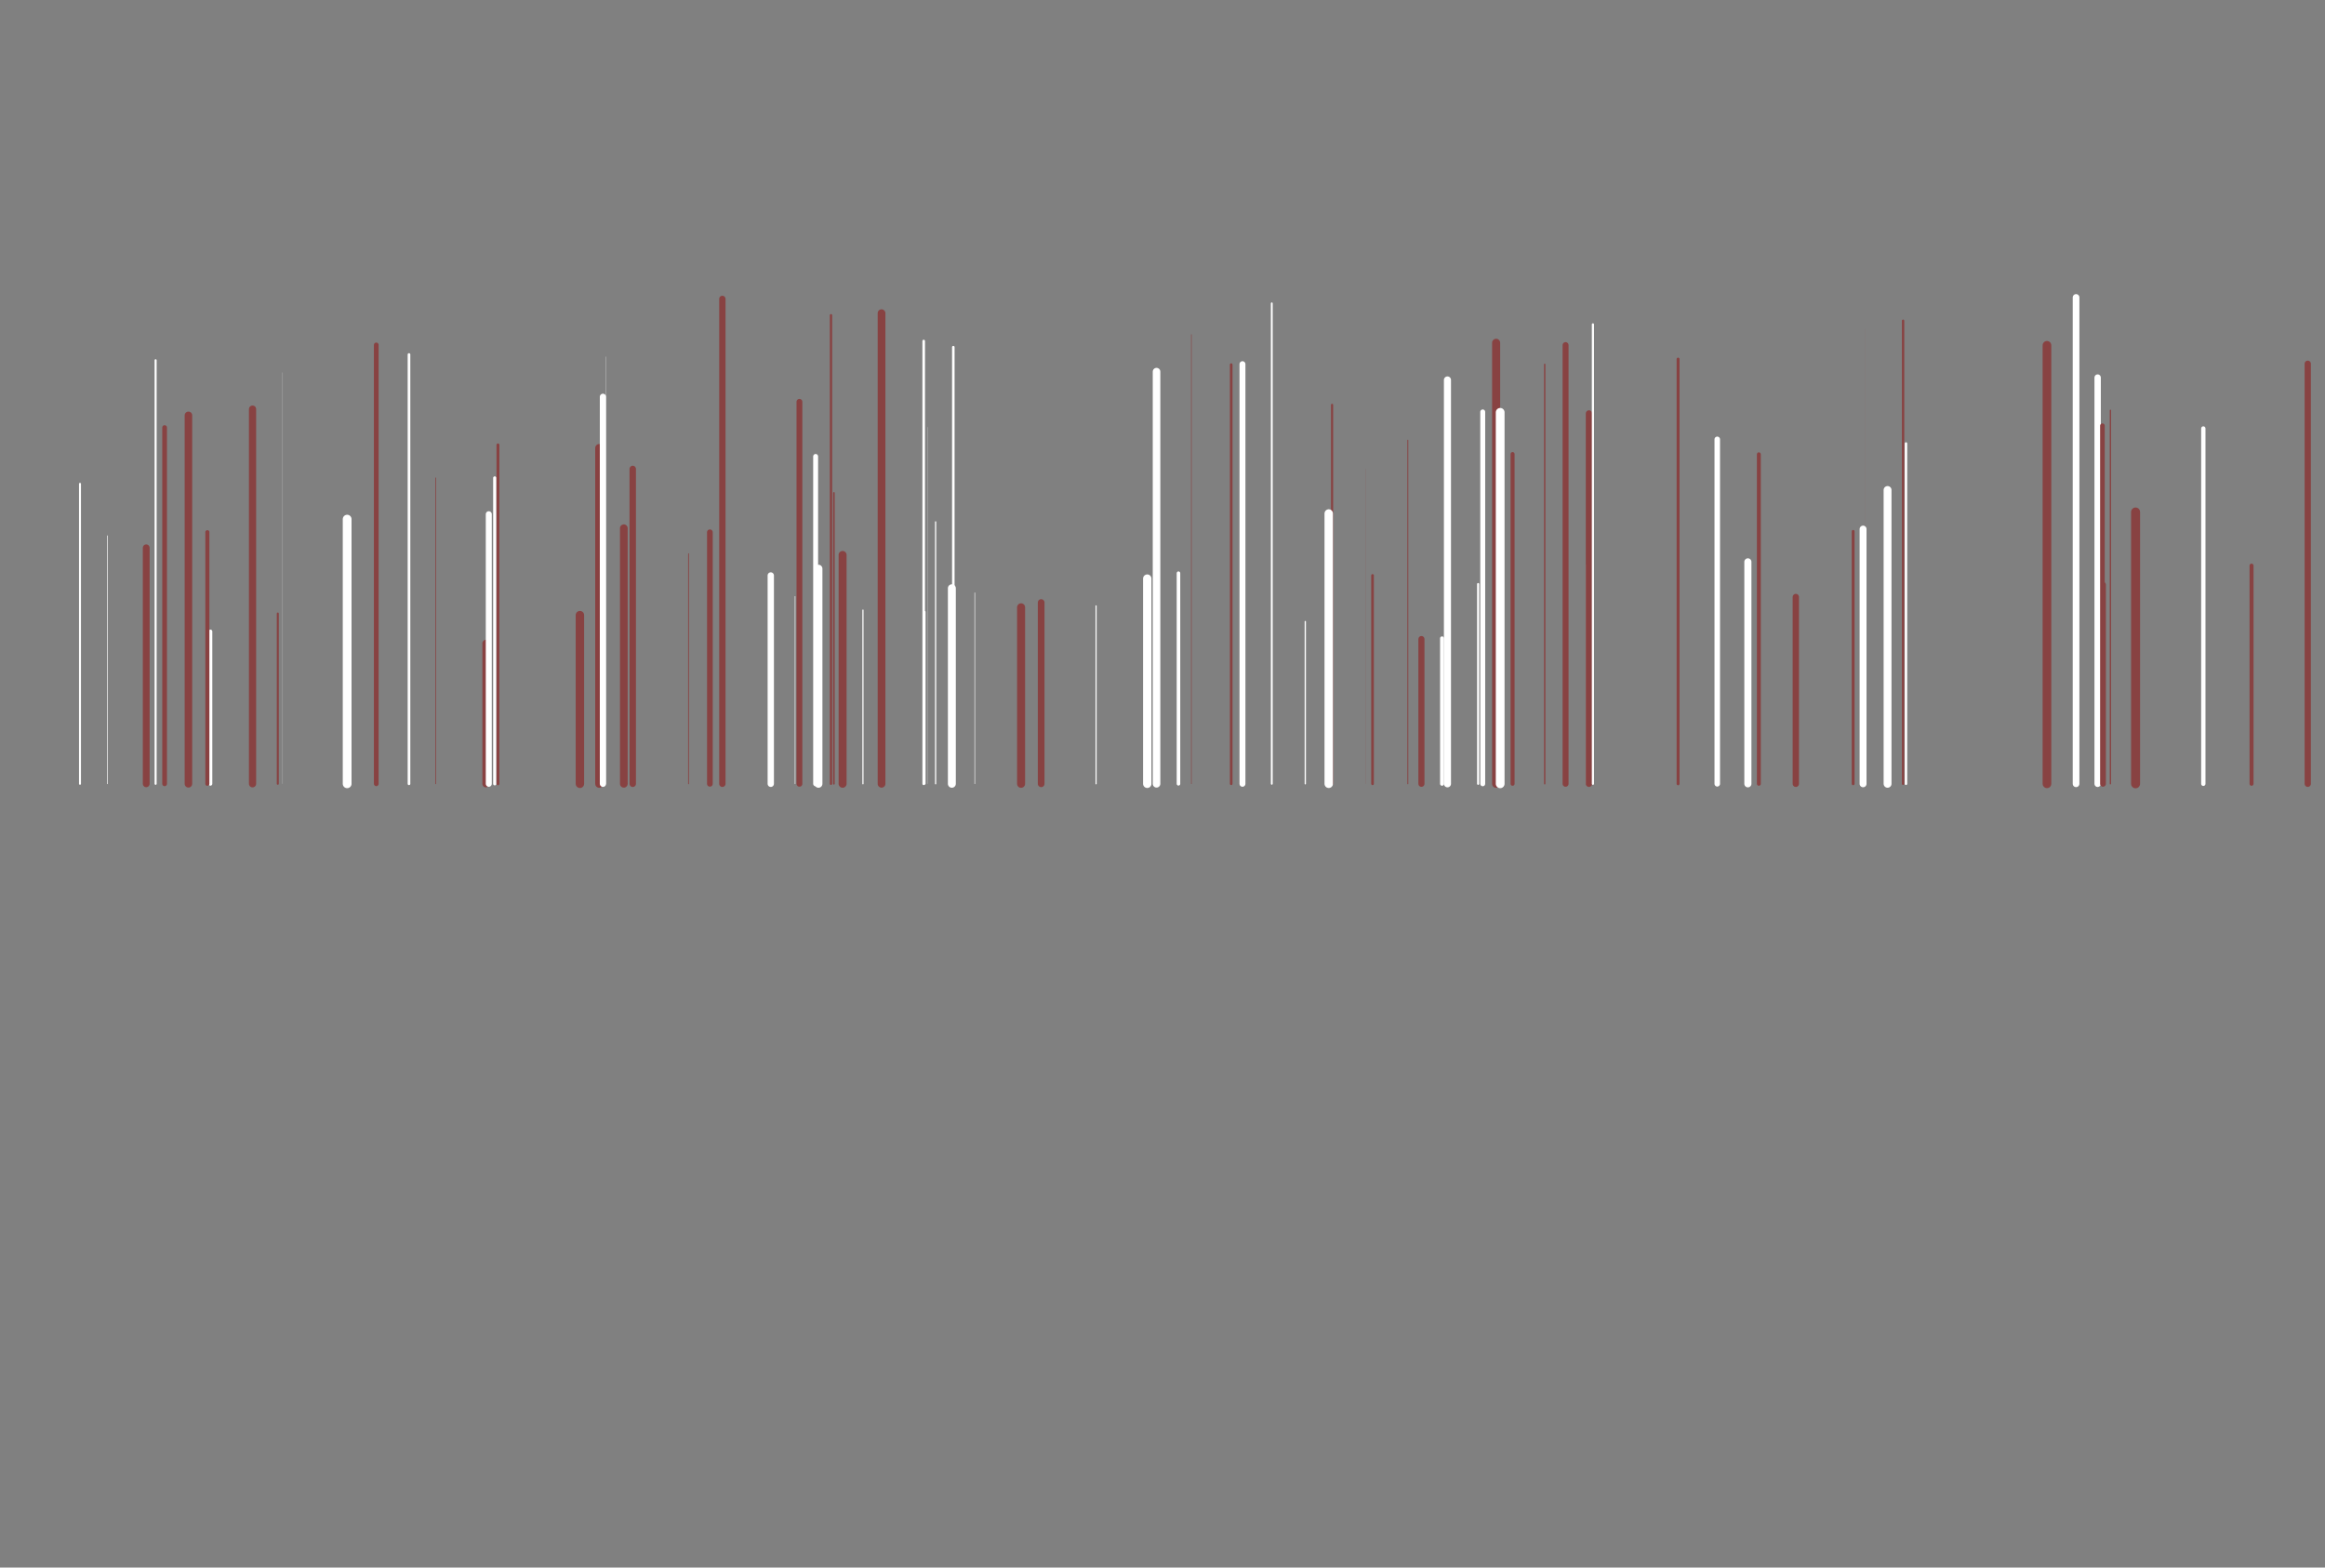 <svg xmlns="http://www.w3.org/2000/svg" xmlns:xlink="http://www.w3.org/1999/xlink" style="margin:auto;background:#0b131d;display:block;z-index:1;position:relative" width="1280" height="863" preserveAspectRatio="xMidYMid" viewBox="0 0 1280 863">
<rect x="0" y="0" width="1280" height="863" fill="#808080" stroke="none"/>
<g transform="translate(640,431.5) scale(1,1) translate(-640,-431.5)"><style type="text/css">
  @keyframes ld-speed-dash {
    0% { transform: translate(0,-1812.552px); }
    100% { transform: translate(0,1812.552px); }
  }
  .ld.ld-speed-dash {
    animation: ld-speed-dash 7.692s linear infinite;
  }
</style>
  <g transform="translate(640,431.5)">
    <g style="transform:rotate(45deg)">
      <line x1="-129.237" x2="-129.237" y1="0" y2="-196.339" stroke="#ffffff" stroke-width="0.098" stroke-linecap="round" class="ld ld-speed-dash" style="animation-delay: -4.727s;animation-duration:7.692s"></line><line x1="-242.311" x2="-242.311" y1="0" y2="-266.93" stroke="#884242" stroke-width="3.491" stroke-linecap="round" class="ld ld-speed-dash" style="animation-delay: -6.146s;animation-duration:7.692s"></line><line x1="-115.967" x2="-115.967" y1="0" y2="-107.666" stroke="#ffffff" stroke-width="4.359" stroke-linecap="round" class="ld ld-speed-dash" style="animation-delay: -7.395s;animation-duration:3.846s"></line><line x1="-249.183" x2="-249.183" y1="0" y2="-138.466" stroke="#884242" stroke-width="3.139" stroke-linecap="round" class="ld ld-speed-dash" style="animation-delay: -3.859s;animation-duration:3.846s"></line><line x1="-306.448" x2="-306.448" y1="0" y2="-235.122" stroke="#ffffff" stroke-width="0.131" stroke-linecap="round" class="ld ld-speed-dash" style="animation-delay: -4.947s;animation-duration:7.692s"></line><line x1="-199.908" x2="-199.908" y1="0" y2="-159.25" stroke="#ffffff" stroke-width="2.434" stroke-linecap="round" class="ld ld-speed-dash" style="animation-delay: -7.45s;animation-duration:7.692s"></line><line x1="573.007" x2="573.007" y1="0" y2="-195.614" stroke="#ffffff" stroke-width="2.374" stroke-linecap="round" class="ld ld-speed-dash" style="animation-delay: -5.084s;animation-duration:3.846s"></line><line x1="-190.963" x2="-190.963" y1="0" y2="-180.22" stroke="#ffffff" stroke-width="2.709" stroke-linecap="round" class="ld ld-speed-dash" style="animation-delay: -5.101s;animation-duration:7.692s"></line><line x1="409.315" x2="409.315" y1="0" y2="-187.357" stroke="#ffffff" stroke-width="1.35" stroke-linecap="round" class="ld ld-speed-dash" style="animation-delay: -1.354s;animation-duration:3.846s"></line><line x1="-580.812" x2="-580.812" y1="0" y2="-136.554" stroke="#ffffff" stroke-width="0.352" stroke-linecap="round" class="ld ld-speed-dash" style="animation-delay: -3.94s;animation-duration:7.692s"></line><line x1="60.162" x2="60.162" y1="0" y2="-264.492" stroke="#ffffff" stroke-width="1.018" stroke-linecap="round" class="ld ld-speed-dash" style="animation-delay: -2.468s;animation-duration:3.846s"></line><line x1="398.087" x2="398.087" y1="0" y2="-150.84" stroke="#884242" stroke-width="0.074" stroke-linecap="round" class="ld ld-speed-dash" style="animation-delay: -6.373s;animation-duration:3.846s"></line><line x1="-559.498" x2="-559.498" y1="0" y2="-129.914" stroke="#884242" stroke-width="3.748" stroke-linecap="round" class="ld ld-speed-dash" style="animation-delay: -6.456s;animation-duration:7.692s"></line><line x1="173.77" x2="173.77" y1="0" y2="-109.954" stroke="#ffffff" stroke-width="1.172" stroke-linecap="round" class="ld ld-speed-dash" style="animation-delay: -5.82s;animation-duration:3.846s"></line><line x1="-199.884" x2="-199.884" y1="0" y2="-210.287" stroke="#884242" stroke-width="3.221" stroke-linecap="round" class="ld ld-speed-dash" style="animation-delay: -5.486s;animation-duration:3.846s"></line><line x1="-124.906" x2="-124.906" y1="0" y2="-144.21" stroke="#ffffff" stroke-width="0.666" stroke-linecap="round" class="ld ld-speed-dash" style="animation-delay: -4.299s;animation-duration:7.692s"></line><line x1="153.891" x2="153.891" y1="0" y2="-80.088" stroke="#ffffff" stroke-width="2.145" stroke-linecap="round" class="ld ld-speed-dash" style="animation-delay: -6.488s;animation-duration:3.846s"></line><line x1="233.236" x2="233.236" y1="0" y2="-120.606" stroke="#ffffff" stroke-width="0.102" stroke-linecap="round" class="ld ld-speed-dash" style="animation-delay: -5.371s;animation-duration:3.846s"></line><line x1="348.666" x2="348.666" y1="0" y2="-102.832" stroke="#884242" stroke-width="3.481" stroke-linecap="round" class="ld ld-speed-dash" style="animation-delay: -4.165s;animation-duration:3.846s"></line><line x1="-3.282" x2="-3.282" y1="0" y2="-226.898" stroke="#ffffff" stroke-width="4.168" stroke-linecap="round" class="ld ld-speed-dash" style="animation-delay: -4.522s;animation-duration:7.692s"></line><line x1="-524.164" x2="-524.164" y1="0" y2="-83.858" stroke="#ffffff" stroke-width="2.087" stroke-linecap="round" class="ld ld-speed-dash" style="animation-delay: -5.243s;animation-duration:3.846s"></line><line x1="-131.465" x2="-131.465" y1="0" y2="-243.743" stroke="#ffffff" stroke-width="1.434" stroke-linecap="round" class="ld ld-speed-dash" style="animation-delay: -3.813s;animation-duration:7.692s"></line><line x1="-484.389" x2="-484.389" y1="0" y2="-226.426" stroke="#ffffff" stroke-width="0.078" stroke-linecap="round" class="ld ld-speed-dash" style="animation-delay: -5.019s;animation-duration:7.692s"></line><line x1="-372.47" x2="-372.47" y1="0" y2="-77.317" stroke="#884242" stroke-width="3.94" stroke-linecap="round" class="ld ld-speed-dash" style="animation-delay: -4.971s;animation-duration:3.846s"></line><line x1="-180.902" x2="-180.902" y1="0" y2="-160.148" stroke="#884242" stroke-width="0.879" stroke-linecap="round" class="ld ld-speed-dash" style="animation-delay: -4.786s;animation-duration:3.846s"></line><line x1="78.609" x2="78.609" y1="0" y2="-89.328" stroke="#ffffff" stroke-width="0.708" stroke-linecap="round" class="ld ld-speed-dash" style="animation-delay: -4.4s;animation-duration:7.692s"></line><line x1="111.98" x2="111.98" y1="0" y2="-173.291" stroke="#884242" stroke-width="0.066" stroke-linecap="round" class="ld ld-speed-dash" style="animation-delay: -1.269s;animation-duration:3.846s"></line><line x1="-176.122" x2="-176.122" y1="0" y2="-125.991" stroke="#884242" stroke-width="4.38" stroke-linecap="round" class="ld ld-speed-dash" style="animation-delay: -6.227s;animation-duration:3.846s"></line><line x1="234.779" x2="234.779" y1="0" y2="-203.883" stroke="#884242" stroke-width="3.458" stroke-linecap="round" class="ld ld-speed-dash" style="animation-delay: -3.097s;animation-duration:3.846s"></line><line x1="-164.916" x2="-164.916" y1="0" y2="-95.633" stroke="#ffffff" stroke-width="0.638" stroke-linecap="round" class="ld ld-speed-dash" style="animation-delay: -1.244s;animation-duration:3.846s"></line><line x1="-66.8" x2="-66.8" y1="0" y2="-99.804" stroke="#884242" stroke-width="3.677" stroke-linecap="round" class="ld ld-speed-dash" style="animation-delay: -3.211s;animation-duration:3.846s"></line><line x1="-487.068" x2="-487.068" y1="0" y2="-93.734" stroke="#884242" stroke-width="1.097" stroke-linecap="round" class="ld ld-speed-dash" style="animation-delay: -3.866s;animation-duration:7.692s"></line><line x1="399.175" x2="399.175" y1="0" y2="-161.741" stroke="#ffffff" stroke-width="4.34" stroke-linecap="round" class="ld ld-speed-dash" style="animation-delay: -0.485s;animation-duration:7.692s"></line><line x1="115.627" x2="115.627" y1="0" y2="-114.711" stroke="#884242" stroke-width="1.456" stroke-linecap="round" class="ld ld-speed-dash" style="animation-delay: -0.366s;animation-duration:3.846s"></line><line x1="407.725" x2="407.725" y1="0" y2="-254.929" stroke="#884242" stroke-width="1.299" stroke-linecap="round" class="ld ld-speed-dash" style="animation-delay: -5.978s;animation-duration:7.692s"></line><line x1="-432.848" x2="-432.848" y1="0" y2="-241.613" stroke="#884242" stroke-width="2.598" stroke-linecap="round" class="ld ld-speed-dash" style="animation-delay: -0.398s;animation-duration:3.846s"></line><line x1="322.272" x2="322.272" y1="0" y2="-122.186" stroke="#ffffff" stroke-width="3.917" stroke-linecap="round" class="ld ld-speed-dash" style="animation-delay: -5.213s;animation-duration:3.846s"></line><line x1="-320.738" x2="-320.738" y1="0" y2="-92.856" stroke="#884242" stroke-width="4.645" stroke-linecap="round" class="ld ld-speed-dash" style="animation-delay: -6.861s;animation-duration:3.846s"></line><line x1="142.548" x2="142.548" y1="0" y2="-79.685" stroke="#884242" stroke-width="3.342" stroke-linecap="round" class="ld ld-speed-dash" style="animation-delay: -0.025s;animation-duration:3.846s"></line><line x1="-367.625" x2="-367.625" y1="0" y2="-168.383" stroke="#ffffff" stroke-width="1.758" stroke-linecap="round" class="ld ld-speed-dash" style="animation-delay: -3.746s;animation-duration:7.692s"></line><line x1="-370.909" x2="-370.909" y1="0" y2="-148.413" stroke="#ffffff" stroke-width="3.296" stroke-linecap="round" class="ld ld-speed-dash" style="animation-delay: -3.395s;animation-duration:3.846s"></line><line x1="176.298" x2="176.298" y1="0" y2="-204.73" stroke="#ffffff" stroke-width="2.702" stroke-linecap="round" class="ld ld-speed-dash" style="animation-delay: -3.55s;animation-duration:3.846s"></line><line x1="305.416" x2="305.416" y1="0" y2="-189.628" stroke="#ffffff" stroke-width="3.045" stroke-linecap="round" class="ld ld-speed-dash" style="animation-delay: -4.066s;animation-duration:7.692s"></line><line x1="236.96" x2="236.96" y1="0" y2="-252.929" stroke="#ffffff" stroke-width="1.186" stroke-linecap="round" class="ld ld-speed-dash" style="animation-delay: -2.228s;animation-duration:3.846s"></line><line x1="517.777" x2="517.777" y1="0" y2="-109.587" stroke="#884242" stroke-width="3.2" stroke-linecap="round" class="ld ld-speed-dash" style="animation-delay: -1.822s;animation-duration:7.692s"></line><line x1="-154.677" x2="-154.677" y1="0" y2="-259.09" stroke="#884242" stroke-width="4.251" stroke-linecap="round" class="ld ld-speed-dash" style="animation-delay: -2.968s;animation-duration:7.692s"></line><line x1="521.865" x2="521.865" y1="0" y2="-205.636" stroke="#884242" stroke-width="0.714" stroke-linecap="round" class="ld ld-speed-dash" style="animation-delay: -4.634s;animation-duration:3.846s"></line><line x1="-77.858" x2="-77.858" y1="0" y2="-97.147" stroke="#884242" stroke-width="4.423" stroke-linecap="round" class="ld ld-speed-dash" style="animation-delay: -0.455s;animation-duration:3.846s"></line><line x1="-310.117" x2="-310.117" y1="0" y2="-184.855" stroke="#884242" stroke-width="4.399" stroke-linecap="round" class="ld ld-speed-dash" style="animation-delay: -0.727s;animation-duration:3.846s"></line><line x1="-215.661" x2="-215.661" y1="0" y2="-114.687" stroke="#ffffff" stroke-width="3.478" stroke-linecap="round" class="ld ld-speed-dash" style="animation-delay: -5.157s;animation-duration:7.692s"></line><line x1="535.713" x2="535.713" y1="0" y2="-149.632" stroke="#884242" stroke-width="4.957" stroke-linecap="round" class="ld ld-speed-dash" style="animation-delay: -5.152s;animation-duration:3.846s"></line><line x1="-549.374" x2="-549.374" y1="0" y2="-196.123" stroke="#884242" stroke-width="2.6" stroke-linecap="round" class="ld ld-speed-dash" style="animation-delay: -5.439s;animation-duration:3.846s"></line><line x1="-103.352" x2="-103.352" y1="0" y2="-105.18" stroke="#ffffff" stroke-width="0.297" stroke-linecap="round" class="ld ld-speed-dash" style="animation-delay: -7.113s;animation-duration:7.692s"></line><line x1="-448.878" x2="-448.878" y1="0" y2="-145.7" stroke="#ffffff" stroke-width="4.833" stroke-linecap="round" class="ld ld-speed-dash" style="animation-delay: -2.638s;animation-duration:3.846s"></line><line x1="514.832" x2="514.832" y1="0" y2="-223.635" stroke="#ffffff" stroke-width="3.502" stroke-linecap="round" class="ld ld-speed-dash" style="animation-delay: -0.456s;animation-duration:3.846s"></line><line x1="186.308" x2="186.308" y1="0" y2="-128.857" stroke="#884242" stroke-width="3.173" stroke-linecap="round" class="ld ld-speed-dash" style="animation-delay: -3.845s;animation-duration:7.692s"></line><line x1="-536.261" x2="-536.261" y1="0" y2="-202.839" stroke="#884242" stroke-width="4.147" stroke-linecap="round" class="ld ld-speed-dash" style="animation-delay: -0.432s;animation-duration:3.846s"></line><line x1="183.671" x2="183.671" y1="0" y2="-242.791" stroke="#884242" stroke-width="4.437" stroke-linecap="round" class="ld ld-speed-dash" style="animation-delay: -5.596s;animation-duration:7.692s"></line><line x1="502.953" x2="502.953" y1="0" y2="-267.755" stroke="#ffffff" stroke-width="3.671" stroke-linecap="round" class="ld ld-speed-dash" style="animation-delay: -7.318s;animation-duration:3.846s"></line><line x1="-115.165" x2="-115.165" y1="0" y2="-240.401" stroke="#ffffff" stroke-width="1.395" stroke-linecap="round" class="ld ld-speed-dash" style="animation-delay: -1.296s;animation-duration:7.692s"></line><line x1="-260.94" x2="-260.94" y1="0" y2="-126.67" stroke="#884242" stroke-width="0.437" stroke-linecap="round" class="ld ld-speed-dash" style="animation-delay: -2.463s;animation-duration:7.692s"></line><line x1="386.721" x2="386.721" y1="0" y2="-250.388" stroke="#884242" stroke-width="0.034" stroke-linecap="round" class="ld ld-speed-dash" style="animation-delay: -3.569s;animation-duration:3.846s"></line><line x1="221.908" x2="221.908" y1="0" y2="-241.511" stroke="#884242" stroke-width="3.284" stroke-linecap="round" class="ld ld-speed-dash" style="animation-delay: -6.452s;animation-duration:7.692s"></line><line x1="93.356" x2="93.356" y1="0" y2="-208.628" stroke="#884242" stroke-width="1.172" stroke-linecap="round" class="ld ld-speed-dash" style="animation-delay: -0.551s;animation-duration:7.692s"></line><line x1="8.794" x2="8.794" y1="0" y2="-115.951" stroke="#ffffff" stroke-width="1.962" stroke-linecap="round" class="ld ld-speed-dash" style="animation-delay: -2.613s;animation-duration:3.846s"></line><line x1="393.45" x2="393.45" y1="0" y2="-252.355" stroke="#ffffff" stroke-width="0.017" stroke-linecap="round" class="ld ld-speed-dash" style="animation-delay: -2.542s;animation-duration:3.846s"></line><line x1="-291.651" x2="-291.651" y1="0" y2="-173.331" stroke="#884242" stroke-width="3.532" stroke-linecap="round" class="ld ld-speed-dash" style="animation-delay: -7.02s;animation-duration:7.692s"></line><line x1="283.854" x2="283.854" y1="0" y2="-233.808" stroke="#884242" stroke-width="1.629" stroke-linecap="round" class="ld ld-speed-dash" style="animation-delay: -4.551s;animation-duration:3.846s"></line><line x1="-414.834" x2="-414.834" y1="0" y2="-236.334" stroke="#ffffff" stroke-width="1.463" stroke-linecap="round" class="ld ld-speed-dash" style="animation-delay: -6.365s;animation-duration:3.846s"></line><line x1="-500.965" x2="-500.965" y1="0" y2="-206.271" stroke="#884242" stroke-width="3.957" stroke-linecap="round" class="ld ld-speed-dash" style="animation-delay: -1.811s;animation-duration:7.692s"></line><line x1="385.693" x2="385.693" y1="0" y2="-140.225" stroke="#ffffff" stroke-width="3.81" stroke-linecap="round" class="ld ld-speed-dash" style="animation-delay: -1.556s;animation-duration:3.846s"></line><line x1="91.517" x2="91.517" y1="0" y2="-148.805" stroke="#ffffff" stroke-width="4.645" stroke-linecap="round" class="ld ld-speed-dash" style="animation-delay: -3.568s;animation-duration:3.846s"></line><line x1="-400.076" x2="-400.076" y1="0" y2="-168.409" stroke="#884242" stroke-width="0.394" stroke-linecap="round" class="ld ld-speed-dash" style="animation-delay: -2.557s;animation-duration:7.692s"></line><line x1="-202.284" x2="-202.284" y1="0" y2="-103.181" stroke="#ffffff" stroke-width="0.304" stroke-linecap="round" class="ld ld-speed-dash" style="animation-delay: -6.968s;animation-duration:3.846s"></line><line x1="-182.502" x2="-182.502" y1="0" y2="-257.962" stroke="#884242" stroke-width="1.28" stroke-linecap="round" class="ld ld-speed-dash" style="animation-delay: -5.689s;animation-duration:7.692s"></line><line x1="135.06" x2="135.06" y1="0" y2="-189.143" stroke="#884242" stroke-width="0.49" stroke-linecap="round" class="ld ld-speed-dash" style="animation-delay: -3.105s;animation-duration:7.692s"></line><line x1="37.824" x2="37.824" y1="0" y2="-230.761" stroke="#884242" stroke-width="1.445" stroke-linecap="round" class="ld ld-speed-dash" style="animation-delay: -1.425s;animation-duration:3.846s"></line><line x1="380.227" x2="380.227" y1="0" y2="-138.964" stroke="#884242" stroke-width="1.559" stroke-linecap="round" class="ld ld-speed-dash" style="animation-delay: -3.815s;animation-duration:7.692s"></line><line x1="44.023" x2="44.023" y1="0" y2="-231.02" stroke="#ffffff" stroke-width="3.26" stroke-linecap="round" class="ld ld-speed-dash" style="animation-delay: -4.076s;animation-duration:7.692s"></line><line x1="-130.841" x2="-130.841" y1="0" y2="-94.719" stroke="#ffffff" stroke-width="0.822" stroke-linecap="round" class="ld ld-speed-dash" style="animation-delay: -3.373s;animation-duration:3.846s"></line><line x1="-554.329" x2="-554.329" y1="0" y2="-233.181" stroke="#ffffff" stroke-width="1.132" stroke-linecap="round" class="ld ld-speed-dash" style="animation-delay: -7.607s;animation-duration:7.692s"></line><line x1="-189.41" x2="-189.41" y1="0" y2="-118.426" stroke="#ffffff" stroke-width="4.365" stroke-linecap="round" class="ld ld-speed-dash" style="animation-delay: -3.059s;animation-duration:3.846s"></line><line x1="-296.558" x2="-296.558" y1="0" y2="-140.69" stroke="#884242" stroke-width="4.249" stroke-linecap="round" class="ld ld-speed-dash" style="animation-delay: -3.163s;animation-duration:7.692s"></line><line x1="210.424" x2="210.424" y1="0" y2="-230.918" stroke="#884242" stroke-width="0.743" stroke-linecap="round" class="ld ld-speed-dash" style="animation-delay: -0.253s;animation-duration:3.846s"></line><line x1="599.558" x2="599.558" y1="0" y2="-120.104" stroke="#884242" stroke-width="2.197" stroke-linecap="round" class="ld ld-speed-dash" style="animation-delay: -6.301s;animation-duration:3.846s"></line><line x1="517.464" x2="517.464" y1="0" y2="-197.122" stroke="#884242" stroke-width="2.545" stroke-linecap="round" class="ld ld-speed-dash" style="animation-delay: -0.34s;animation-duration:3.846s"></line><line x1="156.878" x2="156.878" y1="0" y2="-222.323" stroke="#ffffff" stroke-width="3.904" stroke-linecap="round" class="ld ld-speed-dash" style="animation-delay: -5.42s;animation-duration:7.692s"></line><line x1="192.728" x2="192.728" y1="0" y2="-181.537" stroke="#884242" stroke-width="2.199" stroke-linecap="round" class="ld ld-speed-dash" style="animation-delay: -3.342s;animation-duration:7.692s"></line><line x1="328.315" x2="328.315" y1="0" y2="-181.407" stroke="#884242" stroke-width="2.144" stroke-linecap="round" class="ld ld-speed-dash" style="animation-delay: -5.909s;animation-duration:7.692s"></line><line x1="-365.855" x2="-365.855" y1="0" y2="-186.568" stroke="#884242" stroke-width="1.607" stroke-linecap="round" class="ld ld-speed-dash" style="animation-delay: -5.15s;animation-duration:7.692s"></line><line x1="486.927" x2="486.927" y1="0" y2="-241.404" stroke="#884242" stroke-width="4.767" stroke-linecap="round" class="ld ld-speed-dash" style="animation-delay: -2.613s;animation-duration:7.692s"></line><line x1="15.901" x2="15.901" y1="0" y2="-247.311" stroke="#884242" stroke-width="0.29" stroke-linecap="round" class="ld ld-speed-dash" style="animation-delay: -6.734s;animation-duration:7.692s"></line><line x1="-525.843" x2="-525.843" y1="0" y2="-138.524" stroke="#884242" stroke-width="2.231" stroke-linecap="round" class="ld ld-speed-dash" style="animation-delay: -0.593s;animation-duration:7.692s"></line><line x1="-308.062" x2="-308.062" y1="0" y2="-213.038" stroke="#ffffff" stroke-width="3.43" stroke-linecap="round" class="ld ld-speed-dash" style="animation-delay: -6.336s;animation-duration:7.692s"></line><line x1="-595.965" x2="-595.965" y1="0" y2="-165.14" stroke="#ffffff" stroke-width="1.082" stroke-linecap="round" class="ld ld-speed-dash" style="animation-delay: -1.588s;animation-duration:3.846s"></line><line x1="185.903" x2="185.903" y1="0" y2="-204.495" stroke="#ffffff" stroke-width="4.822" stroke-linecap="round" class="ld ld-speed-dash" style="animation-delay: -0.893s;animation-duration:7.692s"></line><line x1="-36.57" x2="-36.57" y1="0" y2="-97.949" stroke="#ffffff" stroke-width="0.627" stroke-linecap="round" class="ld ld-speed-dash" style="animation-delay: -2.347s;animation-duration:3.846s"></line><line x1="158.195" x2="158.195" y1="0" y2="-92.821" stroke="#ffffff" stroke-width="0.853" stroke-linecap="round" class="ld ld-speed-dash" style="animation-delay: -3.555s;animation-duration:7.692s"></line><line x1="630.503" x2="630.503" y1="0" y2="-231.252" stroke="#884242" stroke-width="3.443" stroke-linecap="round" class="ld ld-speed-dash" style="animation-delay: -6.149s;animation-duration:3.846s"></line><line x1="-8.394" x2="-8.394" y1="0" y2="-112.959" stroke="#ffffff" stroke-width="4.611" stroke-linecap="round" class="ld ld-speed-dash" style="animation-delay: -5.654s;animation-duration:7.692s"></line>
    </g>
  </g>
</g>
</svg>